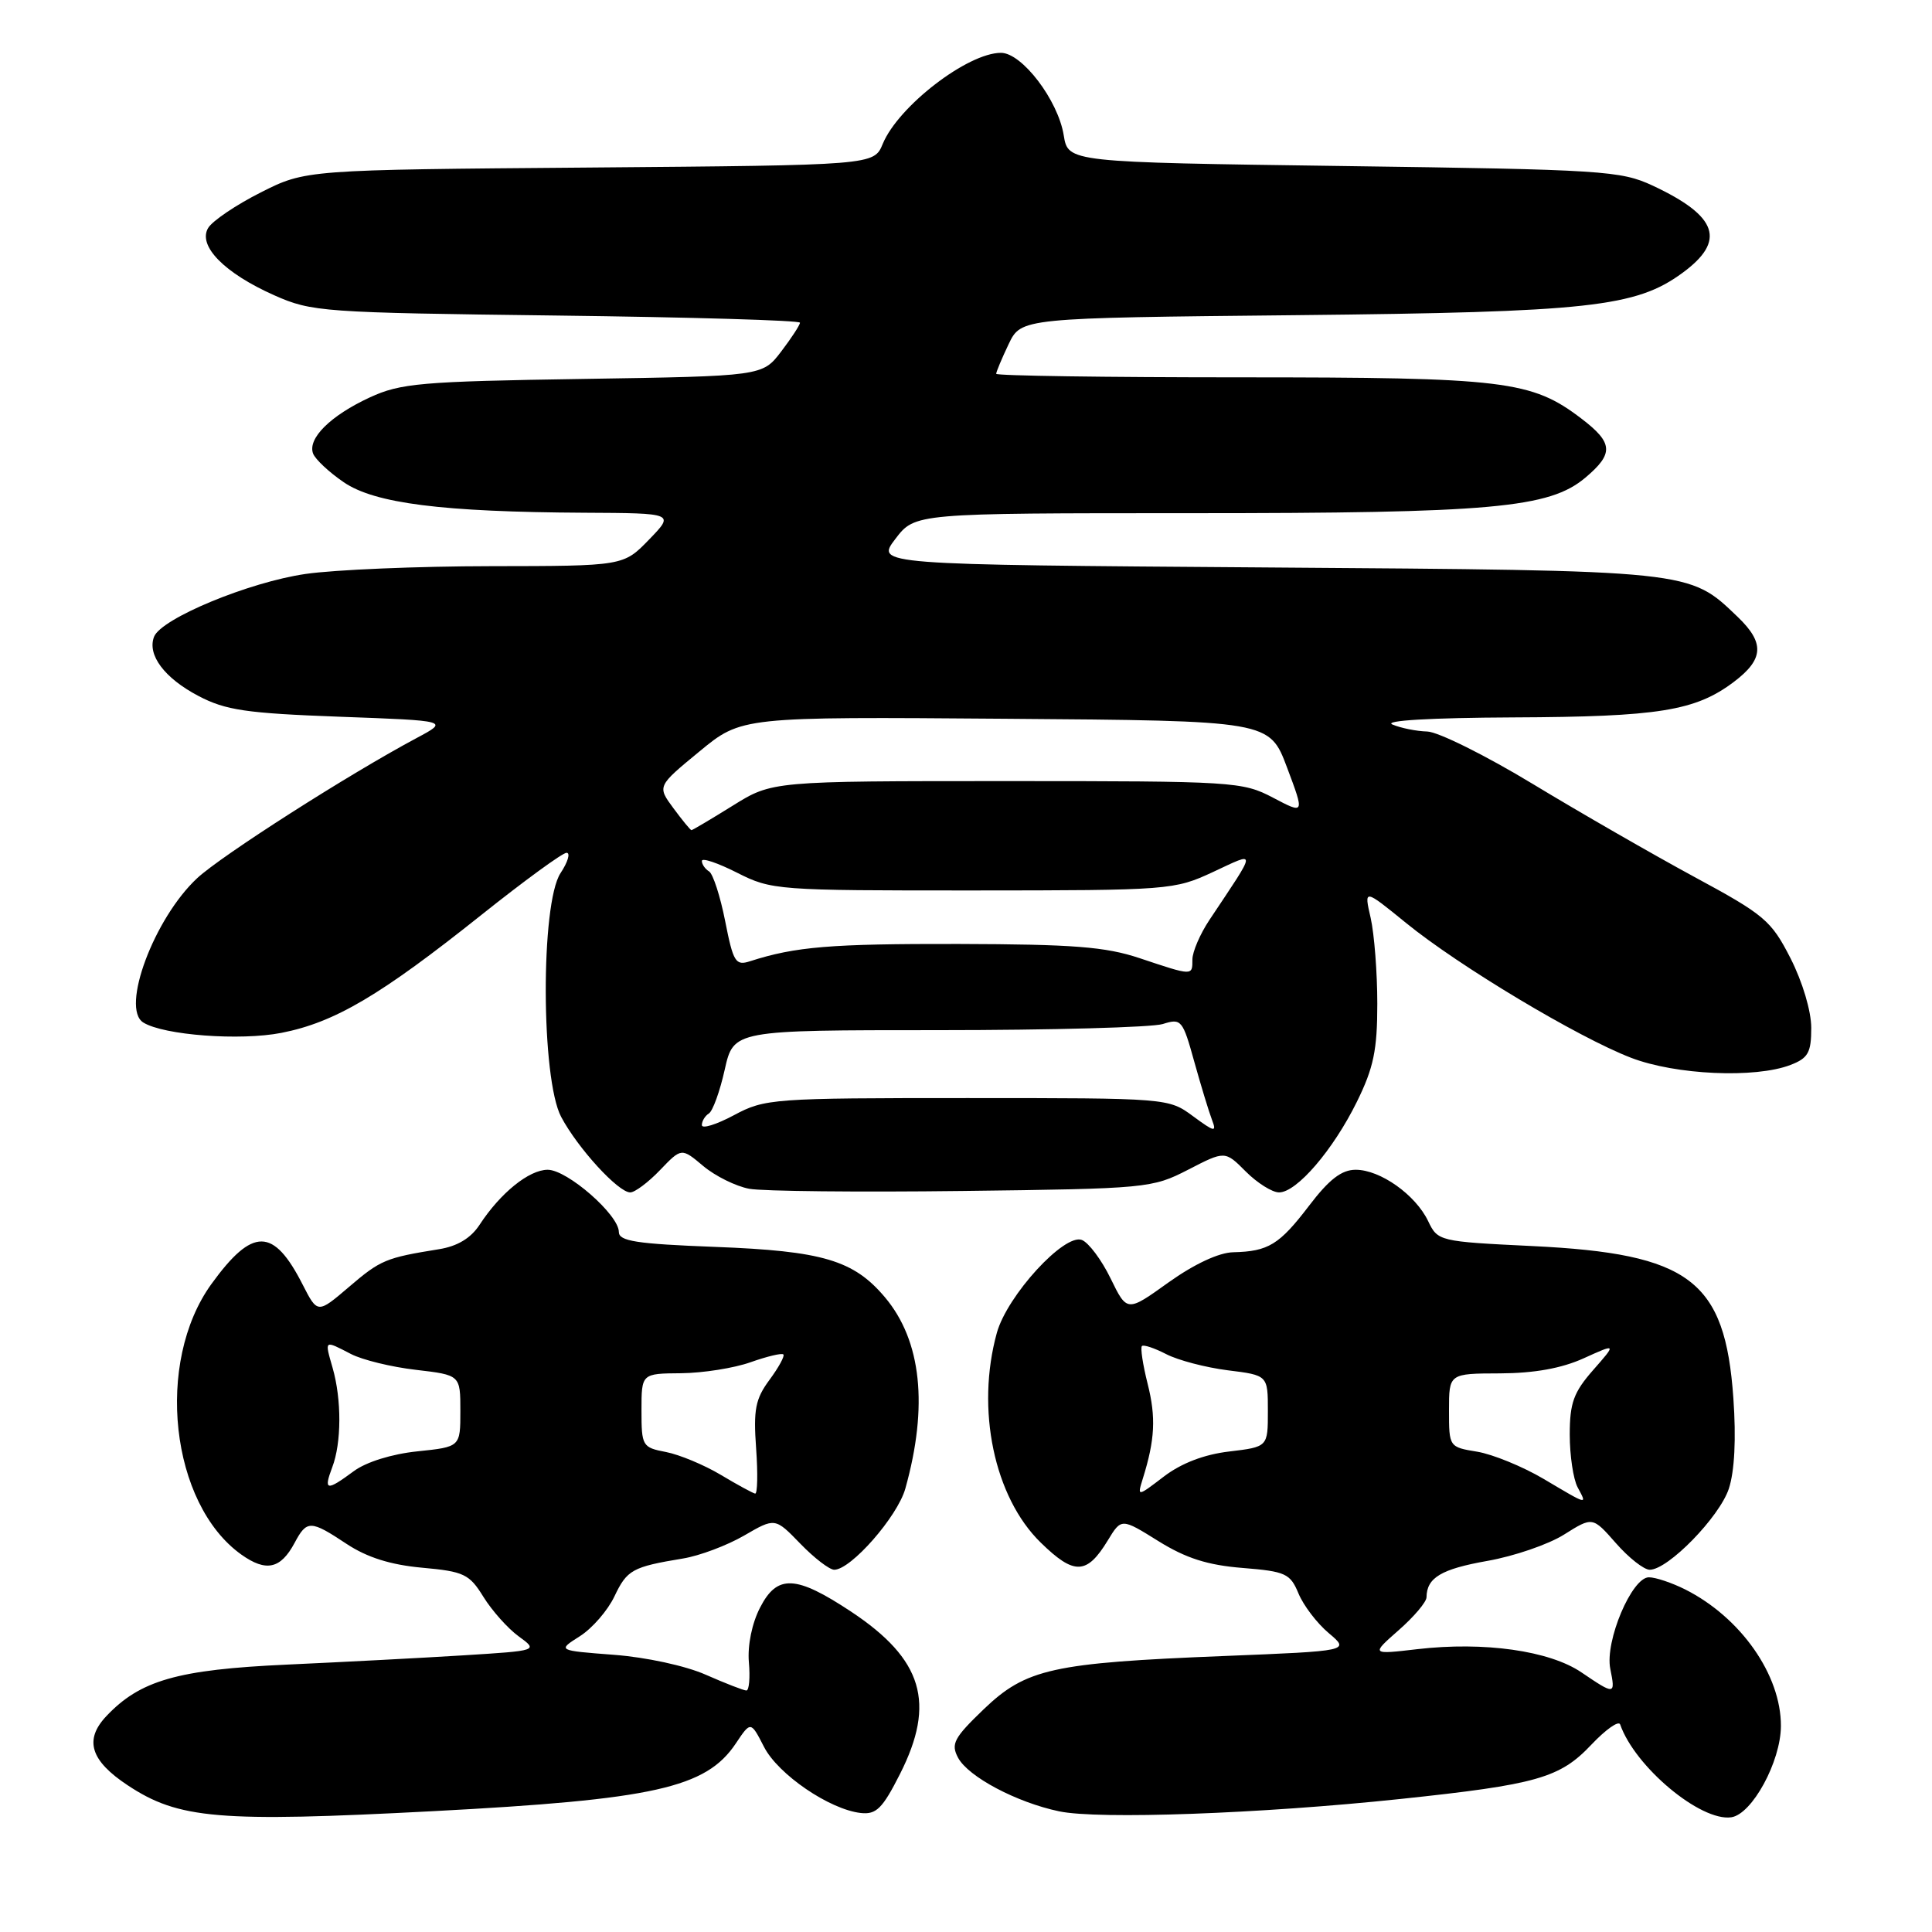 <?xml version="1.0" encoding="UTF-8" standalone="no"?>
<!DOCTYPE svg PUBLIC "-//W3C//DTD SVG 1.1//EN" "http://www.w3.org/Graphics/SVG/1.1/DTD/svg11.dtd" >
<svg xmlns="http://www.w3.org/2000/svg" xmlns:xlink="http://www.w3.org/1999/xlink" version="1.1" viewBox="0 0 256 256">
 <g >
 <path fill="currentColor"
d=" M 57.38 239.99 C 86.65 238.45 93.55 236.91 97.49 231.03 C 99.48 228.05 99.48 228.05 101.24 231.48 C 103.11 235.12 109.91 239.76 114.05 240.23 C 116.11 240.46 116.93 239.65 119.25 235.07 C 124.02 225.65 122.28 219.86 112.79 213.56 C 105.45 208.70 102.99 208.59 100.72 213.00 C 99.64 215.08 99.04 218.02 99.23 220.25 C 99.41 222.31 99.26 224.00 98.90 224.00 C 98.55 224.00 96.13 223.06 93.54 221.92 C 90.87 220.73 85.60 219.59 81.34 219.27 C 73.85 218.70 73.85 218.70 76.83 216.81 C 78.47 215.77 80.53 213.40 81.42 211.52 C 83.09 208.01 83.78 207.62 90.50 206.51 C 92.70 206.15 96.34 204.78 98.60 203.47 C 102.70 201.09 102.70 201.09 106.05 204.55 C 107.89 206.45 109.91 208.00 110.54 208.00 C 112.75 208.00 118.92 200.96 119.96 197.25 C 123.02 186.33 122.10 177.65 117.27 171.91 C 113.12 166.98 109.02 165.76 94.75 165.22 C 84.30 164.82 82.00 164.46 82.00 163.24 C 82.00 160.97 75.17 155.00 72.57 155.00 C 70.11 155.00 66.31 158.06 63.54 162.30 C 62.38 164.07 60.60 165.14 58.15 165.53 C 51.12 166.66 50.42 166.95 46.26 170.51 C 42.08 174.08 42.08 174.08 40.11 170.23 C 36.24 162.62 33.48 162.60 28.02 170.13 C 20.50 180.52 22.57 199.28 31.98 205.99 C 35.26 208.32 37.18 207.90 39.03 204.45 C 40.66 201.39 41.14 201.40 45.95 204.59 C 48.65 206.37 51.76 207.35 55.94 207.73 C 61.48 208.23 62.19 208.57 64.06 211.60 C 65.19 213.42 67.28 215.77 68.72 216.82 C 71.33 218.72 71.33 218.72 61.42 219.34 C 55.96 219.68 45.42 220.23 38.00 220.57 C 23.52 221.23 18.56 222.65 14.07 227.42 C 11.13 230.55 11.99 233.30 16.92 236.56 C 23.67 241.03 28.98 241.48 57.38 239.99 Z  M 185.50 238.38 C 203.68 236.46 206.70 235.60 210.89 231.15 C 212.79 229.15 214.49 227.95 214.68 228.50 C 216.64 234.12 225.34 241.38 229.40 240.80 C 232.16 240.40 235.96 233.42 235.98 228.71 C 236.01 221.95 230.67 214.33 223.30 210.61 C 221.54 209.73 219.38 209.00 218.49 209.00 C 216.22 209.00 212.64 217.47 213.37 221.12 C 214.07 224.61 213.99 224.61 209.55 221.60 C 205.31 218.72 196.66 217.50 187.83 218.52 C 181.66 219.24 181.66 219.24 185.33 216.01 C 187.35 214.24 189.01 212.28 189.02 211.65 C 189.05 209.05 190.97 207.91 197.07 206.83 C 200.61 206.21 205.19 204.64 207.26 203.33 C 211.03 200.96 211.03 200.96 214.12 204.48 C 215.82 206.42 217.83 208.00 218.60 208.00 C 221.03 208.00 227.84 201.01 229.08 197.26 C 229.84 194.94 230.06 190.64 229.68 185.26 C 228.58 169.63 223.94 166.12 203.05 165.11 C 190.67 164.51 190.51 164.47 189.23 161.79 C 187.56 158.31 182.89 155.00 179.64 155.00 C 177.77 155.00 176.12 156.27 173.47 159.75 C 169.52 164.93 168.07 165.82 163.41 165.93 C 161.50 165.97 158.24 167.50 154.83 169.93 C 149.34 173.87 149.34 173.87 147.16 169.40 C 145.97 166.95 144.25 164.65 143.35 164.30 C 141.02 163.41 133.46 171.67 132.09 176.60 C 129.29 186.71 131.72 198.37 137.90 204.40 C 142.34 208.74 144.01 208.68 146.79 204.11 C 148.59 201.15 148.59 201.15 153.50 204.21 C 157.15 206.48 160.02 207.39 164.64 207.76 C 170.36 208.22 170.96 208.50 172.06 211.15 C 172.72 212.74 174.52 215.10 176.07 216.40 C 178.87 218.76 178.87 218.76 162.19 219.43 C 139.43 220.34 135.96 221.11 130.34 226.49 C 126.40 230.28 125.97 231.08 126.95 232.91 C 128.30 235.43 134.68 238.82 140.34 240.01 C 145.53 241.11 167.06 240.33 185.50 238.38 Z  M 87.46 155.04 C 90.30 152.08 90.30 152.08 93.18 154.50 C 94.76 155.83 97.51 157.19 99.28 157.52 C 101.05 157.85 113.76 157.98 127.53 157.81 C 152.01 157.51 152.67 157.44 157.44 154.99 C 162.32 152.47 162.32 152.47 165.08 155.24 C 166.60 156.76 168.58 158.00 169.48 158.00 C 171.82 158.00 176.64 152.39 179.79 146.00 C 182.01 141.50 182.50 139.14 182.50 133.00 C 182.50 128.88 182.10 123.76 181.62 121.63 C 180.73 117.76 180.73 117.76 186.30 122.29 C 193.32 128.01 209.08 137.45 216.12 140.16 C 222.04 142.44 232.58 142.91 237.25 141.11 C 239.59 140.21 240.00 139.48 240.00 136.20 C 240.00 133.98 238.84 130.09 237.25 126.97 C 234.69 121.96 233.81 121.22 224.50 116.19 C 219.00 113.21 209.38 107.68 203.12 103.89 C 196.86 100.10 190.56 96.97 189.12 96.93 C 187.68 96.89 185.60 96.47 184.50 96.00 C 183.28 95.48 189.51 95.11 200.50 95.06 C 219.79 94.98 224.65 94.20 229.75 90.35 C 233.72 87.35 233.85 85.19 230.25 81.74 C 223.77 75.53 224.45 75.60 167.77 75.19 C 116.04 74.82 116.04 74.82 118.64 71.41 C 121.24 68.00 121.24 68.00 157.79 68.00 C 197.73 68.00 205.28 67.32 210.06 63.30 C 213.86 60.10 213.77 58.69 209.55 55.47 C 202.94 50.43 199.42 50.00 164.34 50.00 C 146.55 50.00 132.00 49.79 132.00 49.53 C 132.00 49.28 132.74 47.51 133.65 45.60 C 135.31 42.13 135.31 42.13 171.90 41.76 C 210.53 41.36 216.77 40.68 222.92 36.17 C 228.75 31.91 227.64 28.65 219.00 24.60 C 214.75 22.62 212.44 22.47 178.02 22.00 C 141.53 21.50 141.53 21.50 140.95 17.93 C 140.20 13.28 135.42 7.00 132.63 7.00 C 128.21 7.01 119.04 14.07 116.97 19.06 C 115.80 21.89 115.80 21.89 78.15 22.20 C 40.50 22.50 40.50 22.50 34.55 25.50 C 31.28 27.15 28.14 29.27 27.58 30.21 C 26.18 32.57 29.73 36.19 36.35 39.13 C 41.30 41.33 42.75 41.43 73.75 41.81 C 91.49 42.03 106.00 42.45 106.00 42.76 C 106.00 43.06 104.88 44.78 103.51 46.58 C 101.02 49.84 101.02 49.84 77.26 50.21 C 55.76 50.54 53.07 50.78 49.00 52.66 C 43.79 55.07 40.72 58.11 41.49 60.11 C 41.79 60.87 43.61 62.58 45.55 63.90 C 49.66 66.71 58.60 67.84 77.45 67.94 C 89.39 68.00 89.39 68.00 86.00 71.50 C 82.61 75.00 82.61 75.00 65.05 75.02 C 55.40 75.03 44.35 75.49 40.50 76.05 C 33.00 77.13 21.34 81.96 20.41 84.38 C 19.49 86.78 21.79 89.85 26.28 92.21 C 29.89 94.11 32.60 94.51 45.00 94.97 C 59.50 95.50 59.50 95.50 55.21 97.79 C 46.21 102.59 29.36 113.36 26.13 116.36 C 20.42 121.67 15.96 133.62 18.99 135.49 C 21.70 137.17 31.82 137.93 37.29 136.86 C 44.36 135.47 50.38 131.92 63.80 121.22 C 69.47 116.70 74.54 113.00 75.07 113.00 C 75.61 113.00 75.25 114.22 74.27 115.70 C 71.62 119.75 71.68 142.96 74.36 148.00 C 76.56 152.14 81.92 158.00 83.51 158.00 C 84.12 158.00 85.90 156.67 87.46 155.04 Z  M 95.50 195.42 C 93.30 194.11 90.04 192.75 88.25 192.40 C 85.11 191.80 85.00 191.61 85.00 186.89 C 85.00 182.00 85.00 182.00 90.25 181.96 C 93.14 181.93 97.28 181.28 99.46 180.50 C 101.64 179.73 103.59 179.26 103.80 179.47 C 104.01 179.67 103.18 181.19 101.96 182.84 C 100.09 185.37 99.82 186.78 100.19 191.92 C 100.43 195.26 100.37 197.96 100.06 197.91 C 99.75 197.85 97.70 196.74 95.50 195.42 Z  M 44.02 194.43 C 45.26 191.20 45.28 185.45 44.07 181.24 C 43.00 177.50 42.92 177.56 46.50 179.41 C 48.00 180.19 51.88 181.14 55.11 181.51 C 61.00 182.20 61.00 182.20 61.00 186.96 C 61.00 191.72 61.00 191.72 55.32 192.31 C 51.93 192.66 48.51 193.72 46.86 194.95 C 43.26 197.61 42.85 197.54 44.02 194.43 Z  M 204.50 195.94 C 201.75 194.32 197.81 192.71 195.75 192.36 C 192.01 191.75 192.00 191.73 192.00 186.87 C 192.00 182.00 192.00 182.00 198.75 181.98 C 203.30 181.96 206.92 181.31 209.85 179.98 C 214.20 178.01 214.20 178.01 211.10 181.54 C 208.51 184.49 208.00 185.90 208.00 190.10 C 208.00 192.87 208.47 196.00 209.04 197.07 C 210.31 199.45 210.53 199.51 204.50 195.94 Z  M 151.43 195.92 C 153.04 190.77 153.19 187.81 152.07 183.37 C 151.43 180.83 151.09 178.58 151.31 178.36 C 151.52 178.14 152.98 178.63 154.53 179.43 C 156.09 180.24 159.76 181.20 162.68 181.57 C 168.00 182.23 168.00 182.23 168.00 186.98 C 168.00 191.72 168.00 191.72 162.89 192.33 C 159.56 192.72 156.54 193.88 154.23 195.64 C 150.68 198.35 150.68 198.35 151.43 195.92 Z  M 93.00 149.08 C 93.00 148.55 93.42 147.86 93.93 147.54 C 94.44 147.23 95.39 144.61 96.03 141.73 C 97.21 136.50 97.21 136.50 124.35 136.50 C 139.28 136.50 152.66 136.13 154.07 135.69 C 156.53 134.91 156.71 135.13 158.25 140.69 C 159.14 143.88 160.20 147.36 160.60 148.40 C 161.24 150.07 160.94 150.01 158.08 147.90 C 154.84 145.51 154.75 145.50 128.17 145.50 C 102.36 145.50 101.36 145.57 97.25 147.77 C 94.91 149.02 93.00 149.61 93.00 149.08 Z  M 151.00 126.96 C 146.48 125.45 142.22 125.12 127.00 125.08 C 110.05 125.05 105.41 125.43 99.38 127.37 C 97.47 127.99 97.16 127.49 96.09 122.06 C 95.44 118.76 94.48 115.80 93.96 115.47 C 93.43 115.15 93.00 114.52 93.00 114.08 C 93.00 113.63 95.10 114.34 97.67 115.64 C 102.23 117.95 102.95 118.00 128.92 117.99 C 154.99 117.98 155.60 117.93 160.74 115.54 C 166.60 112.81 166.63 112.33 160.26 121.89 C 159.02 123.75 158.00 126.12 158.00 127.14 C 158.00 129.32 158.09 129.33 151.00 126.96 Z  M 89.23 107.09 C 87.08 104.18 87.08 104.18 92.67 99.58 C 98.26 94.97 98.26 94.97 133.24 95.24 C 168.21 95.50 168.21 95.50 170.54 101.70 C 172.87 107.90 172.87 107.90 168.69 105.70 C 164.63 103.57 163.51 103.50 133.41 103.50 C 102.32 103.50 102.32 103.50 97.10 106.75 C 94.22 108.54 91.76 110.00 91.62 110.00 C 91.49 110.00 90.41 108.69 89.23 107.09 Z "/>
</g>
</svg>